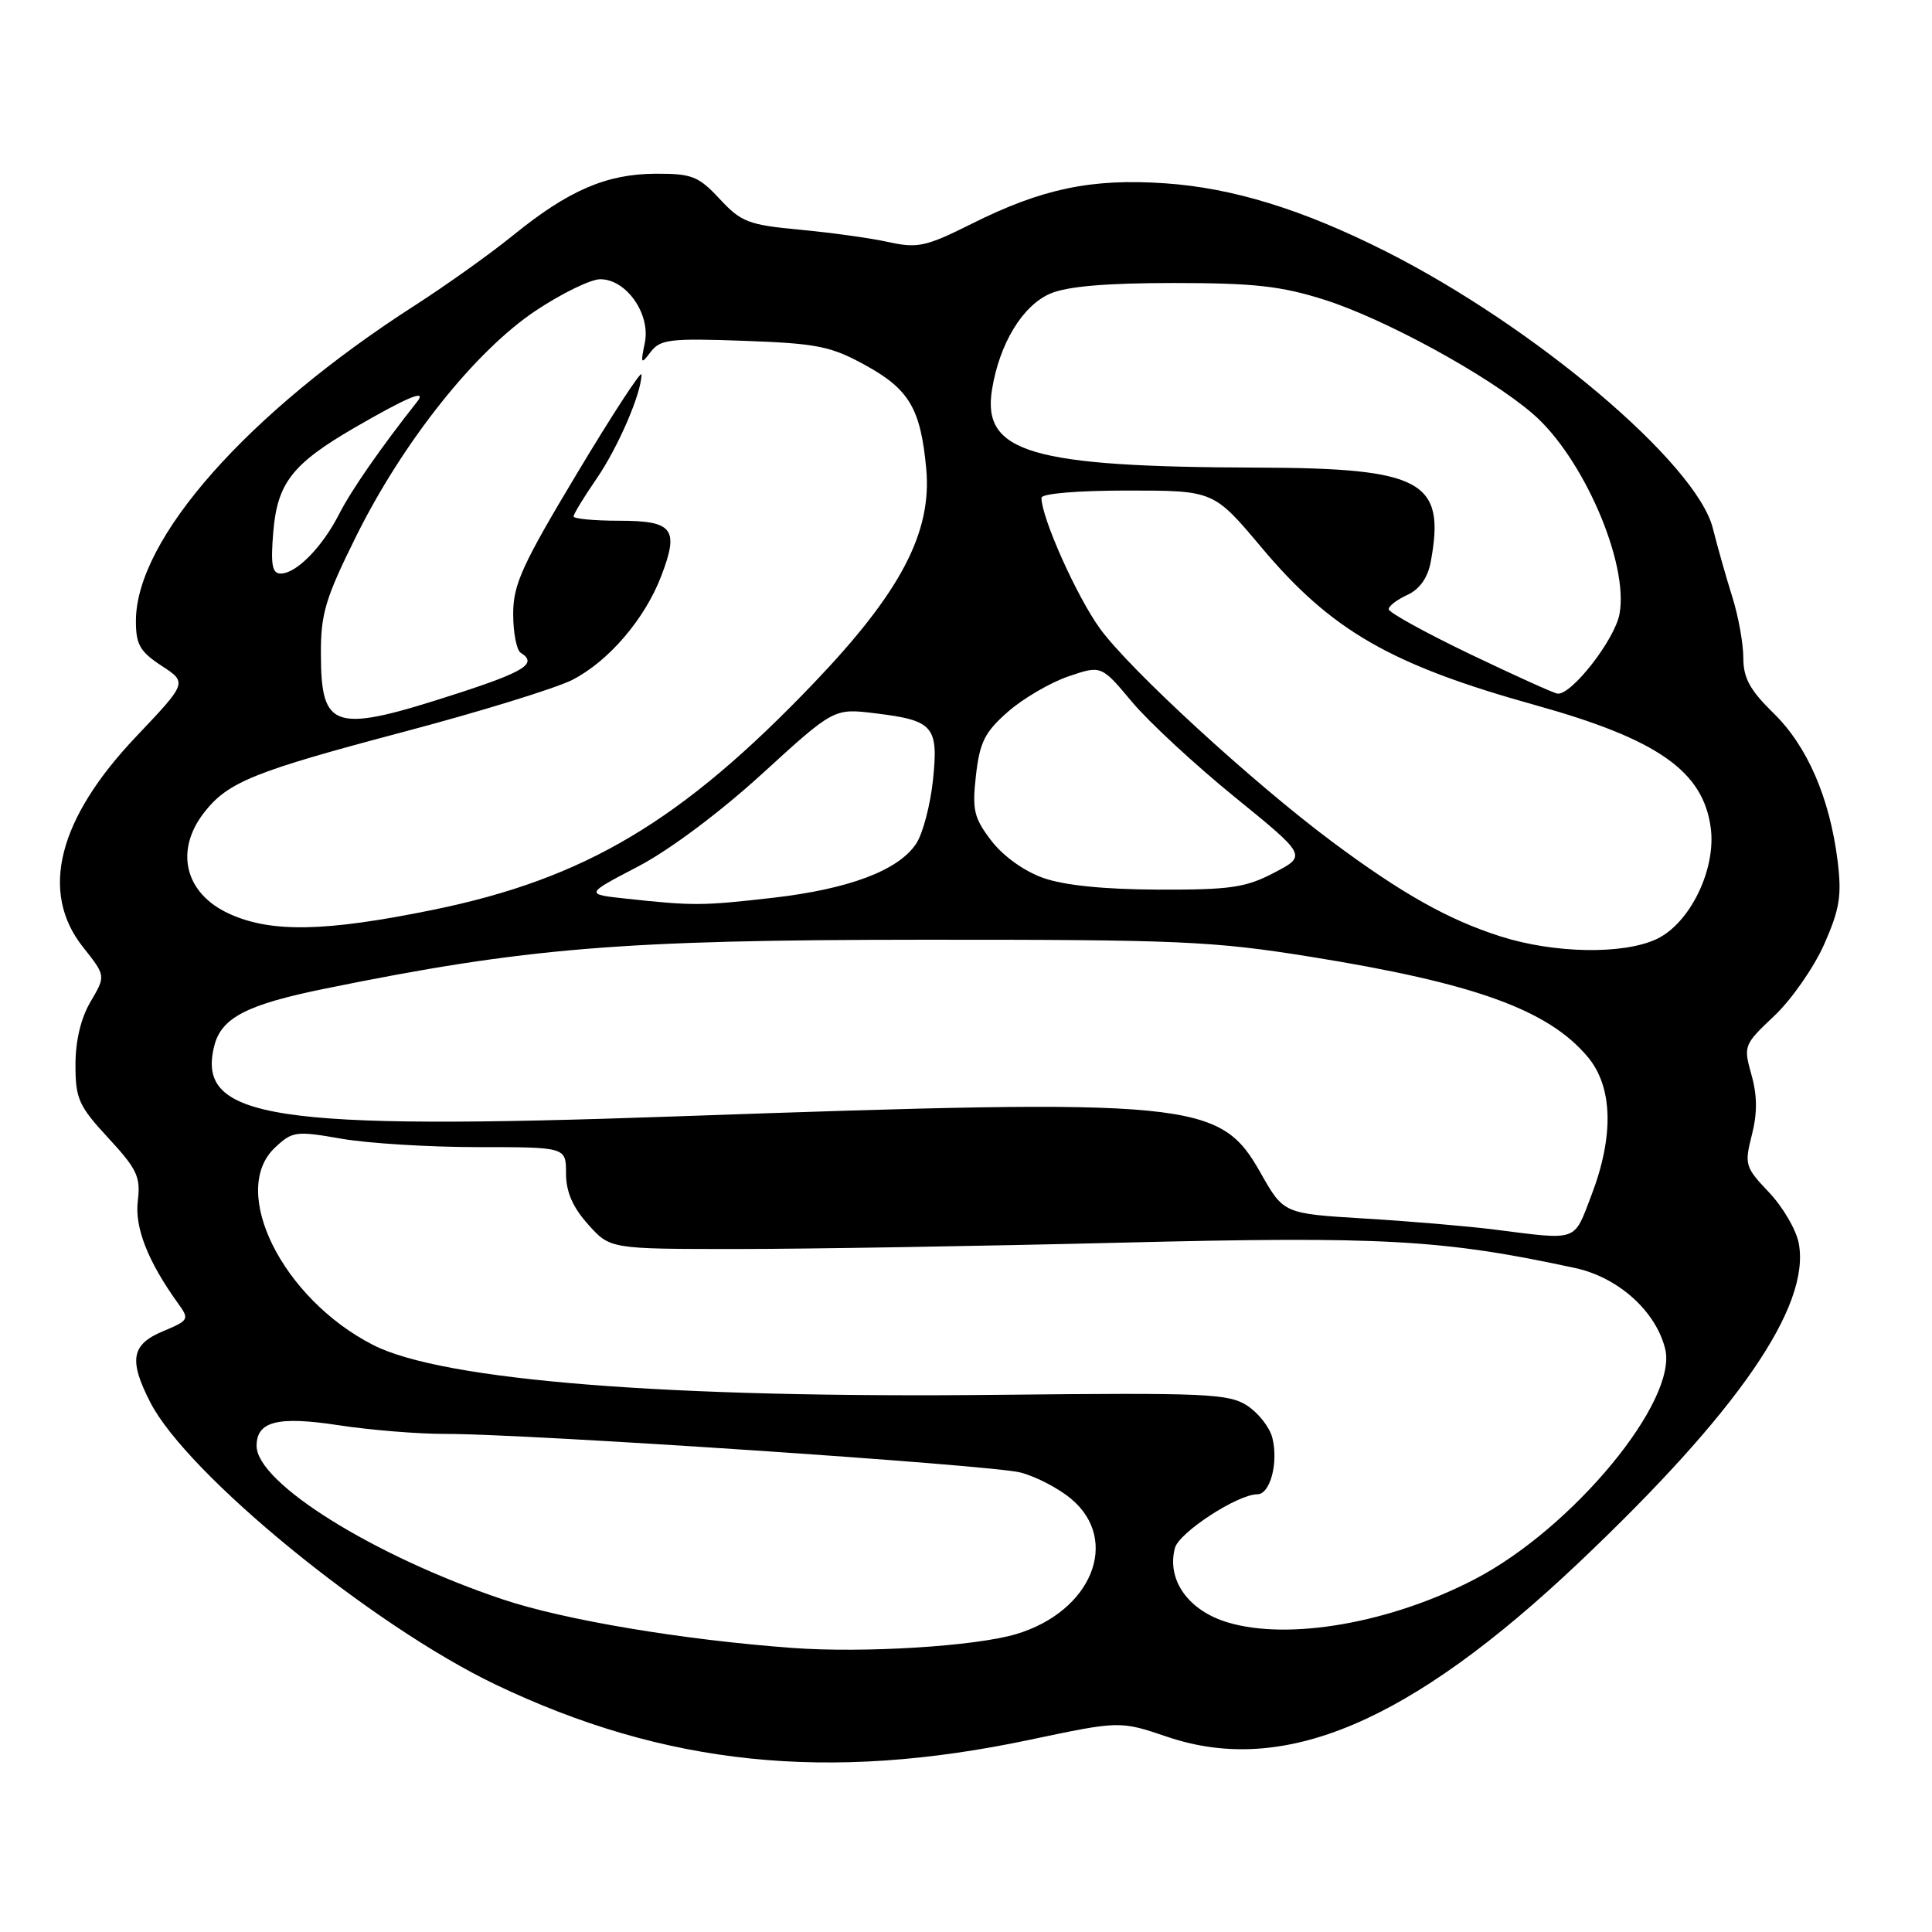 <?xml version="1.0" encoding="UTF-8" standalone="no"?>
<!DOCTYPE svg PUBLIC "-//W3C//DTD SVG 1.1//EN" "http://www.w3.org/Graphics/SVG/1.1/DTD/svg11.dtd" >
<svg xmlns="http://www.w3.org/2000/svg" xmlns:xlink="http://www.w3.org/1999/xlink" version="1.1" viewBox="0 0 256 256">
 <g >
 <path fill="currentColor"
d=" M 136.45 230.53 C 148.40 228.01 148.40 228.01 154.71 230.15 C 170.12 235.35 186.82 228.26 209.26 207.00 C 230.30 187.06 239.90 173.12 238.35 164.77 C 238.02 162.97 236.24 159.93 234.41 158.00 C 231.24 154.67 231.13 154.31 232.13 150.39 C 232.87 147.49 232.85 145.14 232.07 142.39 C 231.00 138.58 231.06 138.42 235.11 134.60 C 237.38 132.46 240.35 128.19 241.71 125.13 C 243.78 120.44 244.06 118.67 243.49 114.04 C 242.44 105.71 239.48 98.87 235.01 94.51 C 231.88 91.45 231.00 89.85 231.00 87.18 C 231.00 85.30 230.35 81.68 229.55 79.13 C 228.75 76.59 227.58 72.47 226.96 70.00 C 224.80 61.40 203.35 43.25 183.56 33.28 C 172.61 27.76 163.34 24.90 154.39 24.29 C 144.62 23.62 138.07 24.99 128.76 29.65 C 122.69 32.68 121.60 32.92 117.76 32.08 C 115.42 31.56 110.12 30.82 106.00 30.44 C 99.18 29.80 98.21 29.43 95.37 26.37 C 92.55 23.34 91.68 23.00 86.87 23.02 C 80.36 23.05 75.33 25.22 68.00 31.17 C 64.97 33.63 59.12 37.80 55.00 40.45 C 32.80 54.70 18.04 71.38 18.01 82.24 C 18.00 85.40 18.53 86.33 21.41 88.22 C 24.82 90.45 24.82 90.45 18.06 97.58 C 7.66 108.52 5.22 118.22 11.01 125.51 C 14.02 129.30 14.02 129.30 12.01 132.71 C 10.72 134.89 10.00 137.90 10.00 141.10 C 10.00 145.60 10.43 146.55 14.35 150.79 C 18.17 154.92 18.65 155.95 18.26 159.11 C 17.82 162.64 19.60 167.16 23.59 172.70 C 25.12 174.82 25.05 174.95 21.59 176.40 C 17.41 178.15 17.04 180.20 19.90 185.79 C 24.77 195.33 49.24 215.34 65.62 223.19 C 88.08 233.94 109.70 236.18 136.45 230.53 Z  M 105.00 218.36 C 90.45 217.29 74.81 214.67 66.63 211.93 C 49.59 206.22 34.00 196.50 34.00 191.59 C 34.00 188.33 36.80 187.62 44.80 188.84 C 49.04 189.49 55.42 190.01 59.00 190.00 C 69.80 189.98 131.23 194.10 135.20 195.11 C 137.24 195.63 140.28 197.21 141.95 198.62 C 148.48 204.11 144.66 213.52 134.67 216.52 C 129.29 218.14 114.49 219.06 105.00 218.36 Z  M 162.69 214.98 C 157.46 213.42 154.57 209.35 155.68 205.13 C 156.21 203.07 163.99 198.00 166.61 198.00 C 168.31 198.00 169.42 193.80 168.59 190.51 C 168.25 189.14 166.75 187.23 165.27 186.26 C 162.81 184.66 159.87 184.53 132.54 184.82 C 88.45 185.30 58.64 182.93 49.43 178.21 C 37.41 172.07 30.32 157.80 36.44 152.06 C 38.75 149.89 39.20 149.83 45.27 150.89 C 48.79 151.50 56.91 152.00 63.33 152.00 C 75.00 152.00 75.00 152.00 75.00 155.48 C 75.00 157.92 75.88 159.95 77.92 162.23 C 80.83 165.50 80.83 165.50 97.67 165.50 C 106.93 165.50 129.80 165.12 148.50 164.66 C 183.27 163.80 191.20 164.24 208.71 168.02 C 214.41 169.25 219.39 173.71 220.64 178.71 C 222.37 185.60 208.39 202.51 195.40 209.26 C 184.25 215.06 170.78 217.41 162.69 214.98 Z  M 198.00 162.92 C 194.43 162.47 186.68 161.81 180.79 161.46 C 170.09 160.81 170.09 160.81 167.05 155.44 C 161.62 145.82 158.39 145.51 89.50 147.93 C 36.10 149.81 25.96 148.26 28.39 138.59 C 29.33 134.84 32.71 133.10 43.17 130.98 C 69.68 125.58 82.41 124.54 122.00 124.52 C 156.29 124.50 160.71 124.70 173.67 126.78 C 195.37 130.27 205.12 133.79 210.37 140.03 C 213.71 144.00 213.89 150.50 210.86 158.41 C 208.49 164.60 209.23 164.34 198.00 162.92 Z  M 198.80 124.07 C 191.87 121.85 185.75 118.41 176.50 111.52 C 166.03 103.72 149.70 88.73 145.76 83.30 C 142.68 79.06 138.00 68.60 138.00 65.96 C 138.00 65.40 142.77 65.00 149.41 65.00 C 160.82 65.00 160.82 65.00 167.16 72.55 C 176.42 83.57 184.28 88.10 203.50 93.45 C 219.64 97.95 225.68 102.18 226.68 109.68 C 227.42 115.17 223.95 122.32 219.53 124.42 C 215.12 126.51 205.94 126.35 198.80 124.07 Z  M 30.40 121.09 C 24.49 118.41 23.08 112.71 27.09 107.61 C 30.24 103.60 33.69 102.22 53.58 96.95 C 63.63 94.29 73.64 91.20 75.83 90.09 C 80.64 87.63 85.45 82.02 87.63 76.30 C 90.01 70.07 89.19 69.00 82.03 69.00 C 78.71 69.00 76.00 68.74 76.00 68.43 C 76.00 68.12 77.37 65.87 79.04 63.44 C 81.91 59.27 85.00 52.10 85.00 49.62 C 85.00 49.01 81.17 54.87 76.50 62.66 C 69.17 74.87 68.00 77.45 68.00 81.35 C 68.00 83.84 68.45 86.16 69.00 86.50 C 71.25 87.89 69.56 88.98 60.75 91.84 C 44.16 97.23 42.55 96.76 42.52 86.62 C 42.50 81.31 43.13 79.24 47.22 71.00 C 53.46 58.46 62.97 46.52 70.98 41.17 C 74.42 38.88 78.27 37.00 79.54 37.00 C 83.00 37.00 86.23 41.62 85.44 45.43 C 84.86 48.24 84.93 48.34 86.22 46.63 C 87.49 44.96 88.81 44.81 98.57 45.16 C 108.26 45.51 110.08 45.87 114.63 48.37 C 120.48 51.58 121.99 54.14 122.73 62.10 C 123.51 70.53 119.36 78.45 107.87 90.47 C 90.34 108.82 77.51 116.45 57.32 120.57 C 43.09 123.47 35.94 123.61 30.40 121.09 Z  M 83.00 119.08 C 77.50 118.49 77.50 118.49 84.50 114.84 C 88.68 112.66 95.33 107.69 101.00 102.52 C 110.50 93.84 110.50 93.84 116.00 94.52 C 123.71 95.46 124.37 96.23 123.62 103.40 C 123.27 106.68 122.28 110.45 121.41 111.77 C 119.09 115.32 112.52 117.80 102.43 118.96 C 93.07 120.03 91.89 120.04 83.00 119.08 Z  M 138.23 116.33 C 135.69 115.43 132.91 113.43 131.35 111.39 C 129.04 108.36 128.80 107.33 129.32 102.73 C 129.82 98.33 130.50 96.99 133.56 94.31 C 135.55 92.56 139.16 90.45 141.56 89.63 C 145.93 88.14 145.93 88.14 150.00 93.01 C 152.24 95.68 158.37 101.36 163.62 105.62 C 173.16 113.38 173.16 113.38 168.83 115.64 C 165.08 117.61 163.03 117.91 153.50 117.88 C 146.32 117.85 141.02 117.32 138.23 116.33 Z  M 194.76 86.66 C 188.85 83.82 184.01 81.15 184.01 80.73 C 184.00 80.30 185.12 79.45 186.48 78.83 C 188.10 78.09 189.17 76.58 189.57 74.50 C 191.59 63.70 188.51 62.02 166.50 61.96 C 136.61 61.87 130.12 59.97 131.44 51.66 C 132.42 45.53 135.51 40.45 139.20 38.89 C 141.45 37.94 146.63 37.50 155.50 37.50 C 166.17 37.50 169.75 37.90 175.50 39.72 C 183.51 42.27 197.15 49.72 203.06 54.79 C 209.73 60.49 215.86 74.62 214.59 81.37 C 213.95 84.78 208.25 92.10 206.38 91.91 C 205.90 91.86 200.67 89.49 194.76 86.66 Z  M 36.21 70.49 C 36.75 64.01 38.72 61.47 46.95 56.69 C 54.01 52.60 56.64 51.50 55.27 53.23 C 50.41 59.39 46.57 64.92 44.94 68.11 C 42.70 72.50 39.27 76.00 37.19 76.00 C 36.06 76.00 35.85 74.82 36.21 70.49 Z "/>
</g>
</svg>